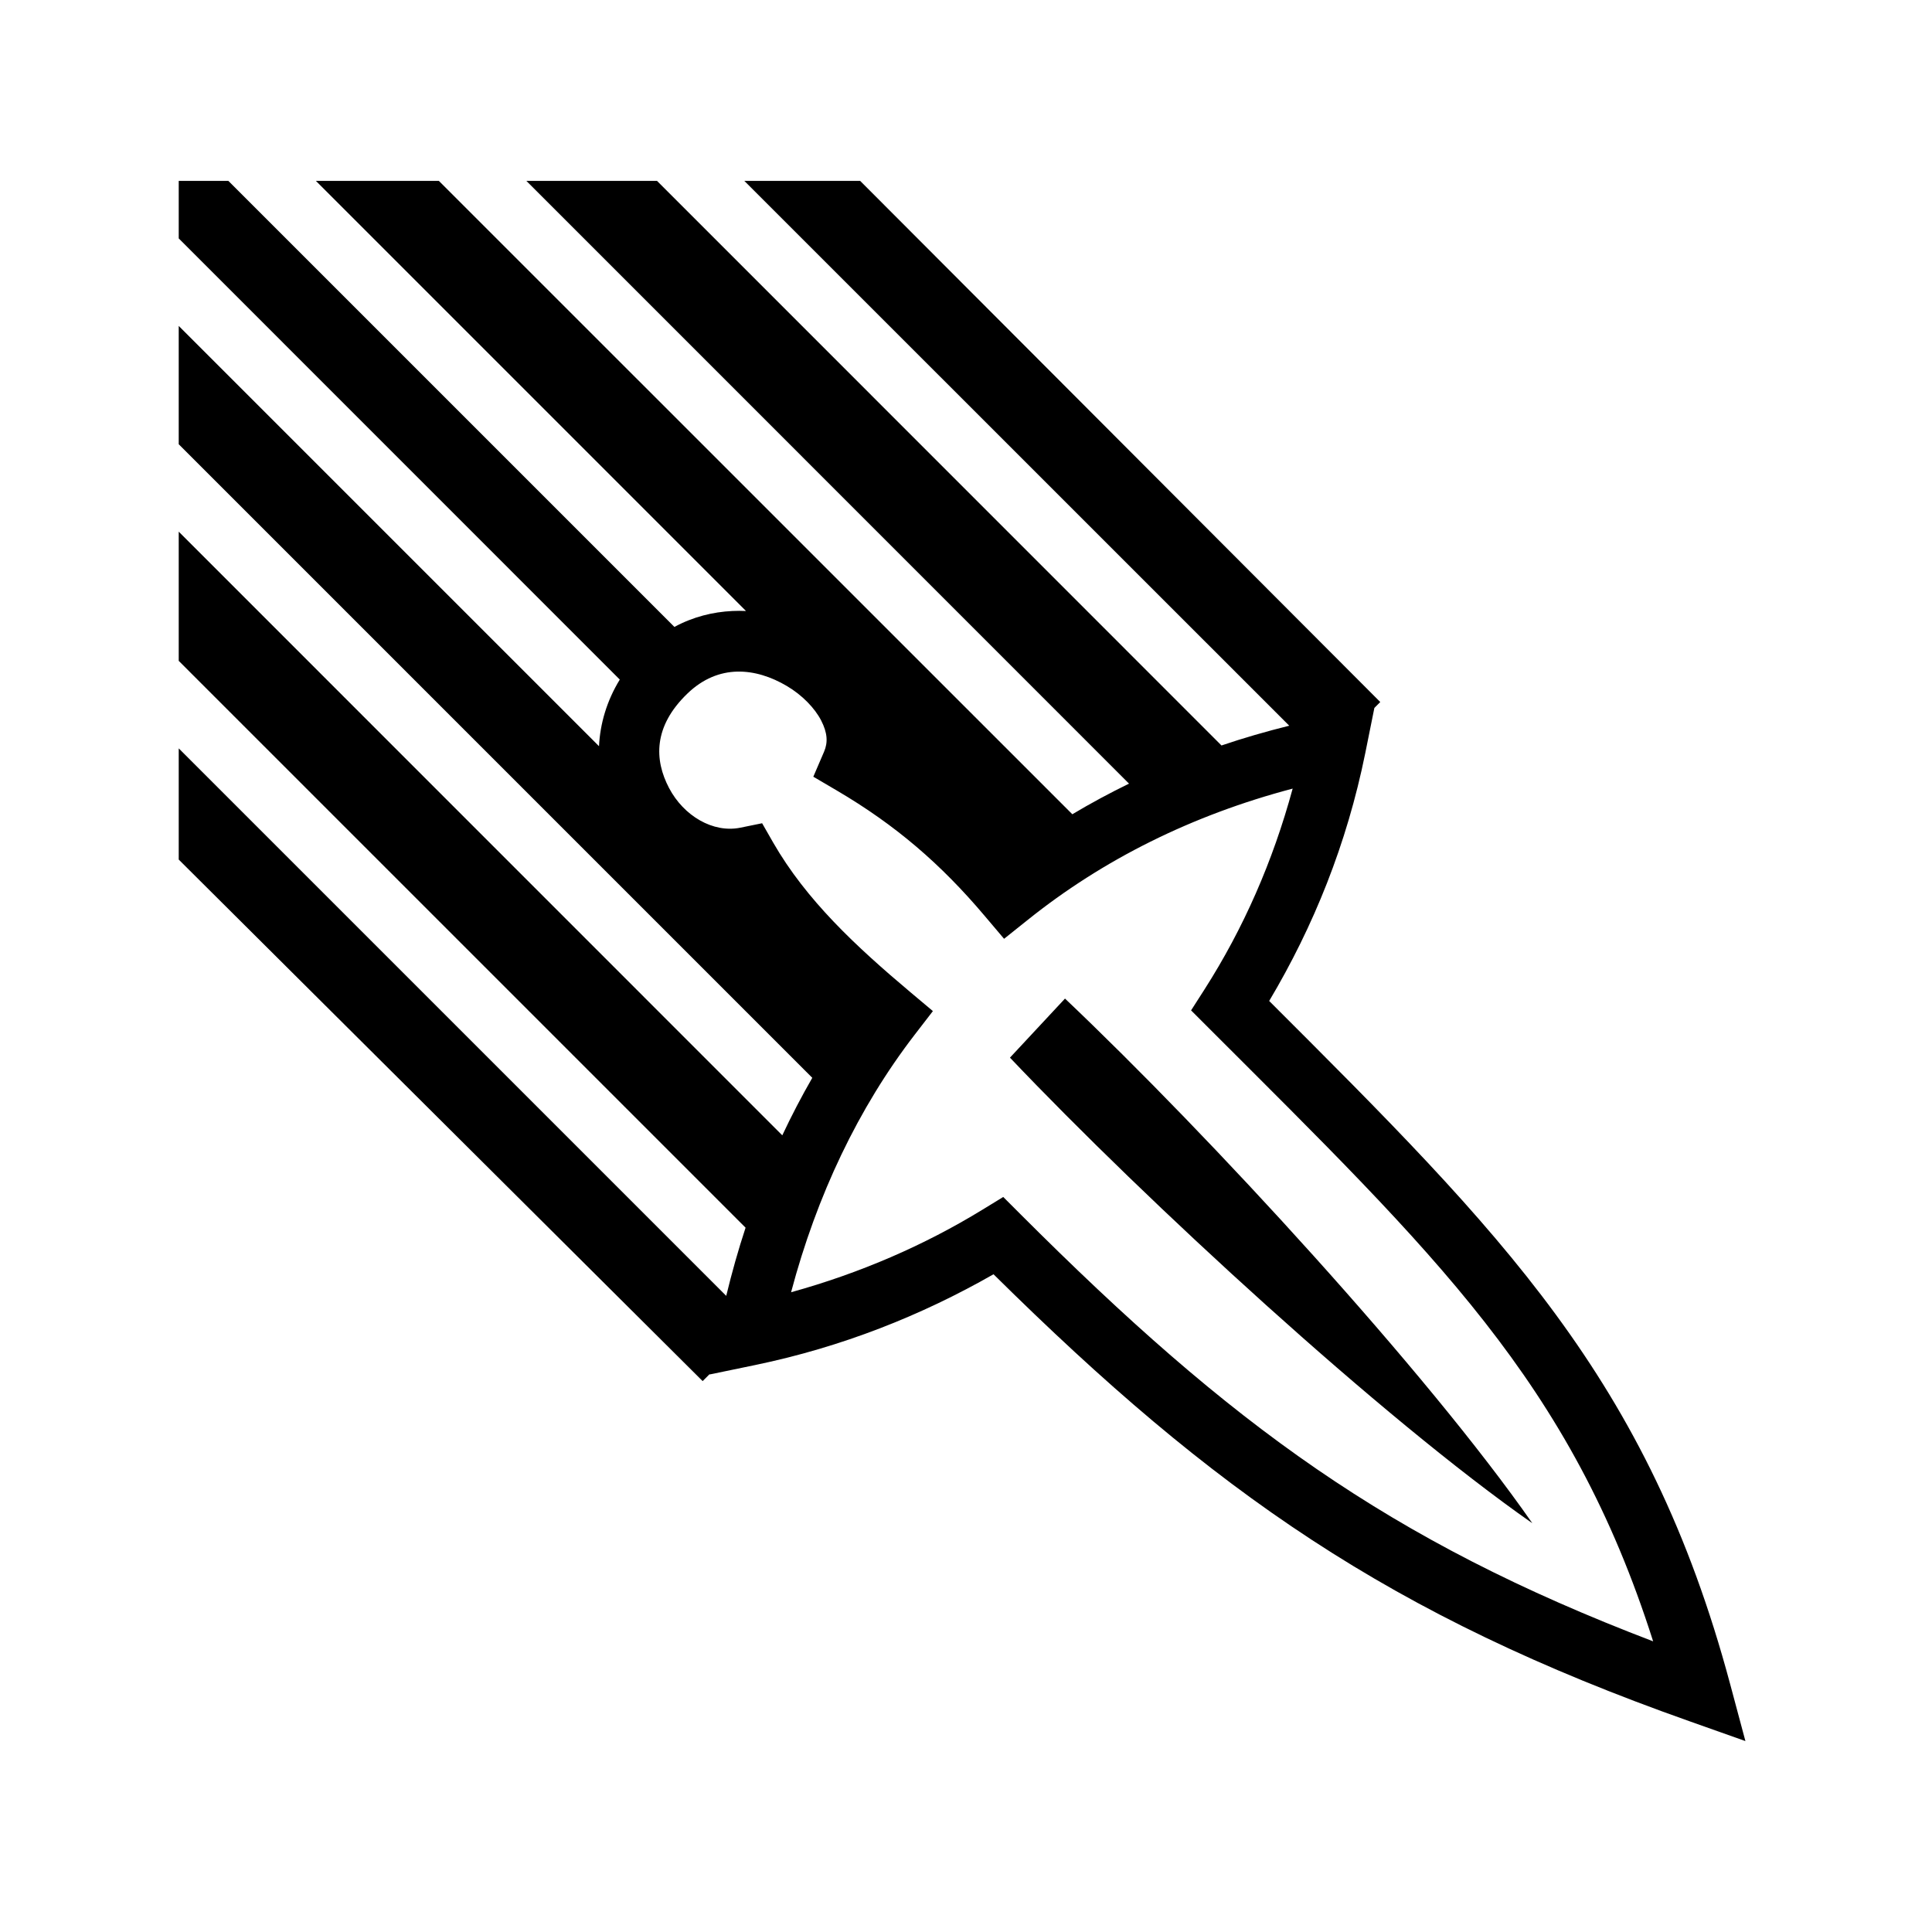 <svg xmlns="http://www.w3.org/2000/svg" width="100%" height="100%" viewBox="0 0 583.68 583.68"><path d="M53.996 54.653v17.375l133.25 133.28c-3.947 6.433-5.944 13.352-6.28 20.126L53.995 98.464v35.75l191.406 191.407c-3.244 5.633-6.27 11.428-9.062 17.376L53.996 160.62v39.032l171.25 171.25c-2.217 6.73-4.147 13.593-5.844 20.594L53.996 226.09v33.594l158.28 157.562 2.126-2.125-0.03 0.126 13.874-2.875c26.105-5.42 50.127-14.95 71.906-27.405 66.73 65.97 119.54 102.987 210.407 135.094l16.75 5.936L522.714 508.84c-24.79-92.525-69.195-136.412-139.28-206.438 13.416-22.543 23.46-47.406 29.03-74.875l2.75-13.656 1.78-1.78L259.872 54.652h-35l164.626 164.594c-6.974 1.734-13.807 3.702-20.47 5.97L198.497 54.65h-39.47L341.09 236.746c-5.862 2.862-11.584 5.938-17.125 9.25L132.59 54.652H95.434L225.37 184.59c-1.358-0.064-2.724-0.064-4.093 0-5.936 0.276-11.93 1.78-17.53 4.813L68.996 54.653h-15z m168.688 148.25c5.16-0.136 10.33 1.564 15.03 4.343 4.703 2.78 8.48 6.743 10.376 10.438 1.896 3.695 2.083 6.59 0.875 9.406l-3.25 7.563L252.84 238.84c17.685 10.39 31.39 22.173 44.625 37.844l5.875 6.937 7.125-5.686c22.758-18.256 49.68-31.677 80.063-39.688-5.998 22.075-14.888 42.274-26.625 60.656L359.84 305.246l5.313 5.313c68.304 68.307 109.312 106.854 134.28 185.31-79.978-30.526-127.43-65.333-191.124-129.03l-5.22-5.22-6.28 3.845c-17.574 10.758-36.96 19.163-57.814 24.938 7.753-29.216 20.29-55.668 37.375-77.844l5.47-7.095-6.844-5.75c-16.432-13.823-31.395-27.756-41.406-45.156l-3.344-5.845-6.594 1.344c-8.22 1.67-17.083-3.534-21.53-12-4.45-8.47-4.81-18.55 5.562-28.532 4.694-4.518 9.84-6.49 15-6.625z m99.062 98.78l-16.625 17.844c41.408 43.6 112.356 108.88 157.814 140.657-32.02-45.922-97.425-116.987-141.188-158.5z" /></svg>